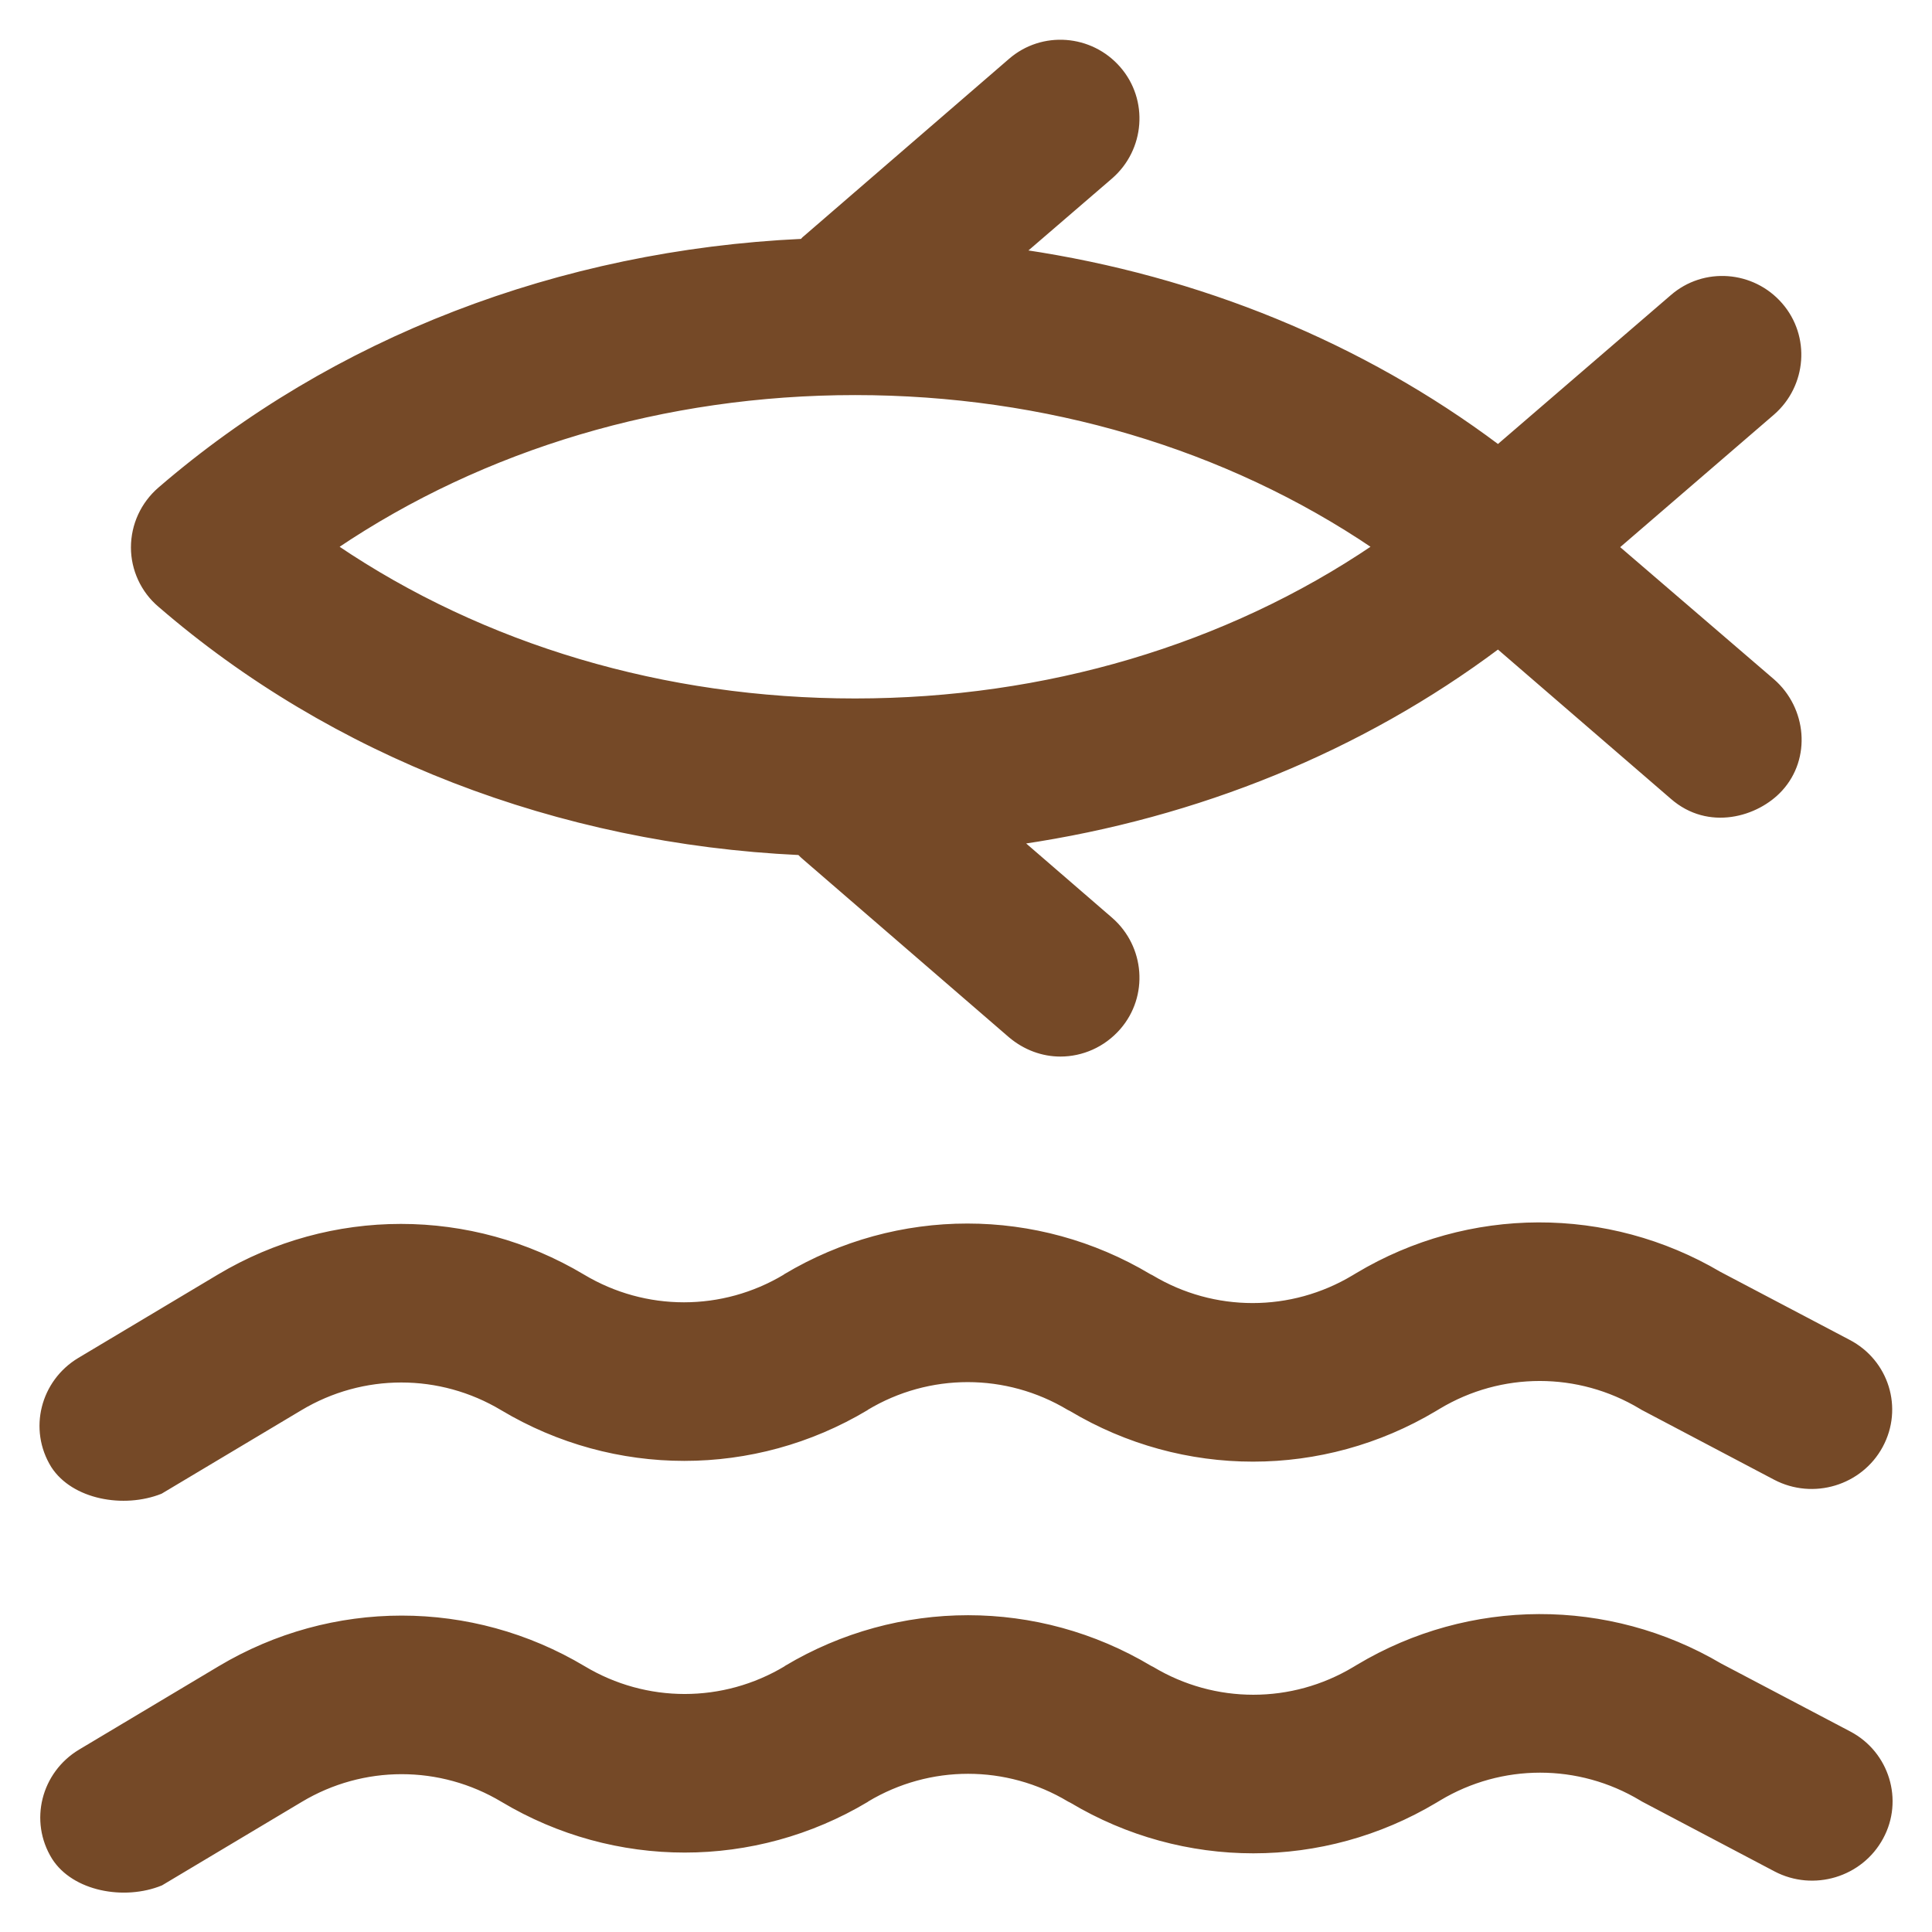 <!DOCTYPE svg PUBLIC "-//W3C//DTD SVG 1.1//EN" "http://www.w3.org/Graphics/SVG/1.1/DTD/svg11.dtd">
<!-- Uploaded to: SVG Repo, www.svgrepo.com, Transformed by: SVG Repo Mixer Tools -->
<svg fill="#754927" height="800px" width="800px" version="1.1" xmlns="http://www.w3.org/2000/svg" viewBox="0 0 512 512" xmlns:xlink="http://www.w3.org/1999/xlink" enable-background="new 0 0 512 512" stroke="#754927">
<g id="SVGRepo_bgCarrier" stroke-width="0"/>
<g id="SVGRepo_tracerCarrier" stroke-linecap="round" stroke-linejoin="round"/>
<g id="SVGRepo_iconCarrier"> <g> <g> <path d="m42.3,160.4c45.8,39.6 105.6,62.7 169.5,65.7 0.5,0.5 1,1 1.5,1.4l54.4,47c3.9,3.3 8.6,5 13.3,5 5.7,0 11.4-2.4 15.5-7.1 7.4-8.5 6.4-21.4-2.1-28.8l-23.6-20.4c46.6-6.9 90-24.6 126.2-51.7l46.1,39.8c9.7,8.5 22.6,4.7 28.8-2.1 7.6-8.3 6.4-21.4-2.1-28.8l-41.2-35.4 41.2-35.5c8.5-7.4 9.5-20.3 2.1-28.8-7.4-8.5-20.3-9.5-28.8-2.1l-46.1,39.7c-36-27-79.2-44.7-125.6-51.6l23-19.8c8.5-7.4 9.5-20.3 2.1-28.8-7.4-8.5-20.3-9.5-28.8-2.1l-54.4,47c-0.3,0.2-0.5,0.5-0.8,0.8-64.2,3-124.2,26.1-170.2,65.8-4.5,3.9-7.1,9.5-7.1,15.5 2.13163e-14,5.8 2.6,11.5 7.1,15.3zm184.3-56.2c50.6,0 98.5,14.3 137.5,40.7-39,26.4-86.9,40.7-137.5,40.7-50.6,0-98.5-14.3-137.5-40.7 39-26.3 86.9-40.7 137.5-40.7z"/> <path d="m42.6,395.4l37-22.1c16.5-9.9 37-9.9 53.5,0 29.8,17.8 66.7,17.8 96.5,0l.1-.1c16.5-9.9 37-9.9 53.5,0l.6,.3c29.8,17.8 66.7,17.8 96.5,0l1-.6c16.5-9.9 37-9.9 53.5,0l.5,.3 35.1,18.5c10.1,5.3 22.7,1.5 28.1-8.5 5.4-10 1.6-22.4-8.6-27.7l-34.2-18c-29.7-17.5-66.4-17.4-96,0.3l-1,.6c-16.5,9.9-37,9.9-53.5,0l-.6-.3c-29.8-17.8-66.7-17.8-96.5,0l-.1,.1c-16.5,9.9-37,9.9-53.5,0-29.8-17.8-66.7-17.8-96.5,0l-37,22.1c-9.8,5.9-13,18.5-7,28.2 5.4,8.4 18.8,10.8 28.6,6.9z"/> <path d="m490.1,459.3l-34.2-18c-29.7-17.5-66.4-17.4-96,0.3l-1,.6c-16.5,9.9-37,9.9-53.5,0l-.6-.3c-29.8-17.8-66.7-17.8-96.5,0l-.1,.1c-16.5,9.9-37,9.9-53.5,0-29.8-17.8-66.7-17.8-96.5,0l-37,22.1c-9.8,5.9-13,18.5-7,28.2 5.3,8.4 18.7,10.9 28.5,6.9l37-22.1c16.5-9.9 37-9.9 53.5,0 29.8,17.8 66.7,17.8 96.5,0l.1-.1c16.5-9.9 37-9.9 53.5,0l.6,.3c29.8,17.8 66.7,17.8 96.5,0l1-.6c16.5-9.9 37-9.9 53.5,0l.5,.3 35.1,18.5c10.1,5.3 22.7,1.5 28.1-8.5 5.4-9.9 1.6-22.4-8.5-27.7z"/> </g> </g> </g>
</svg>